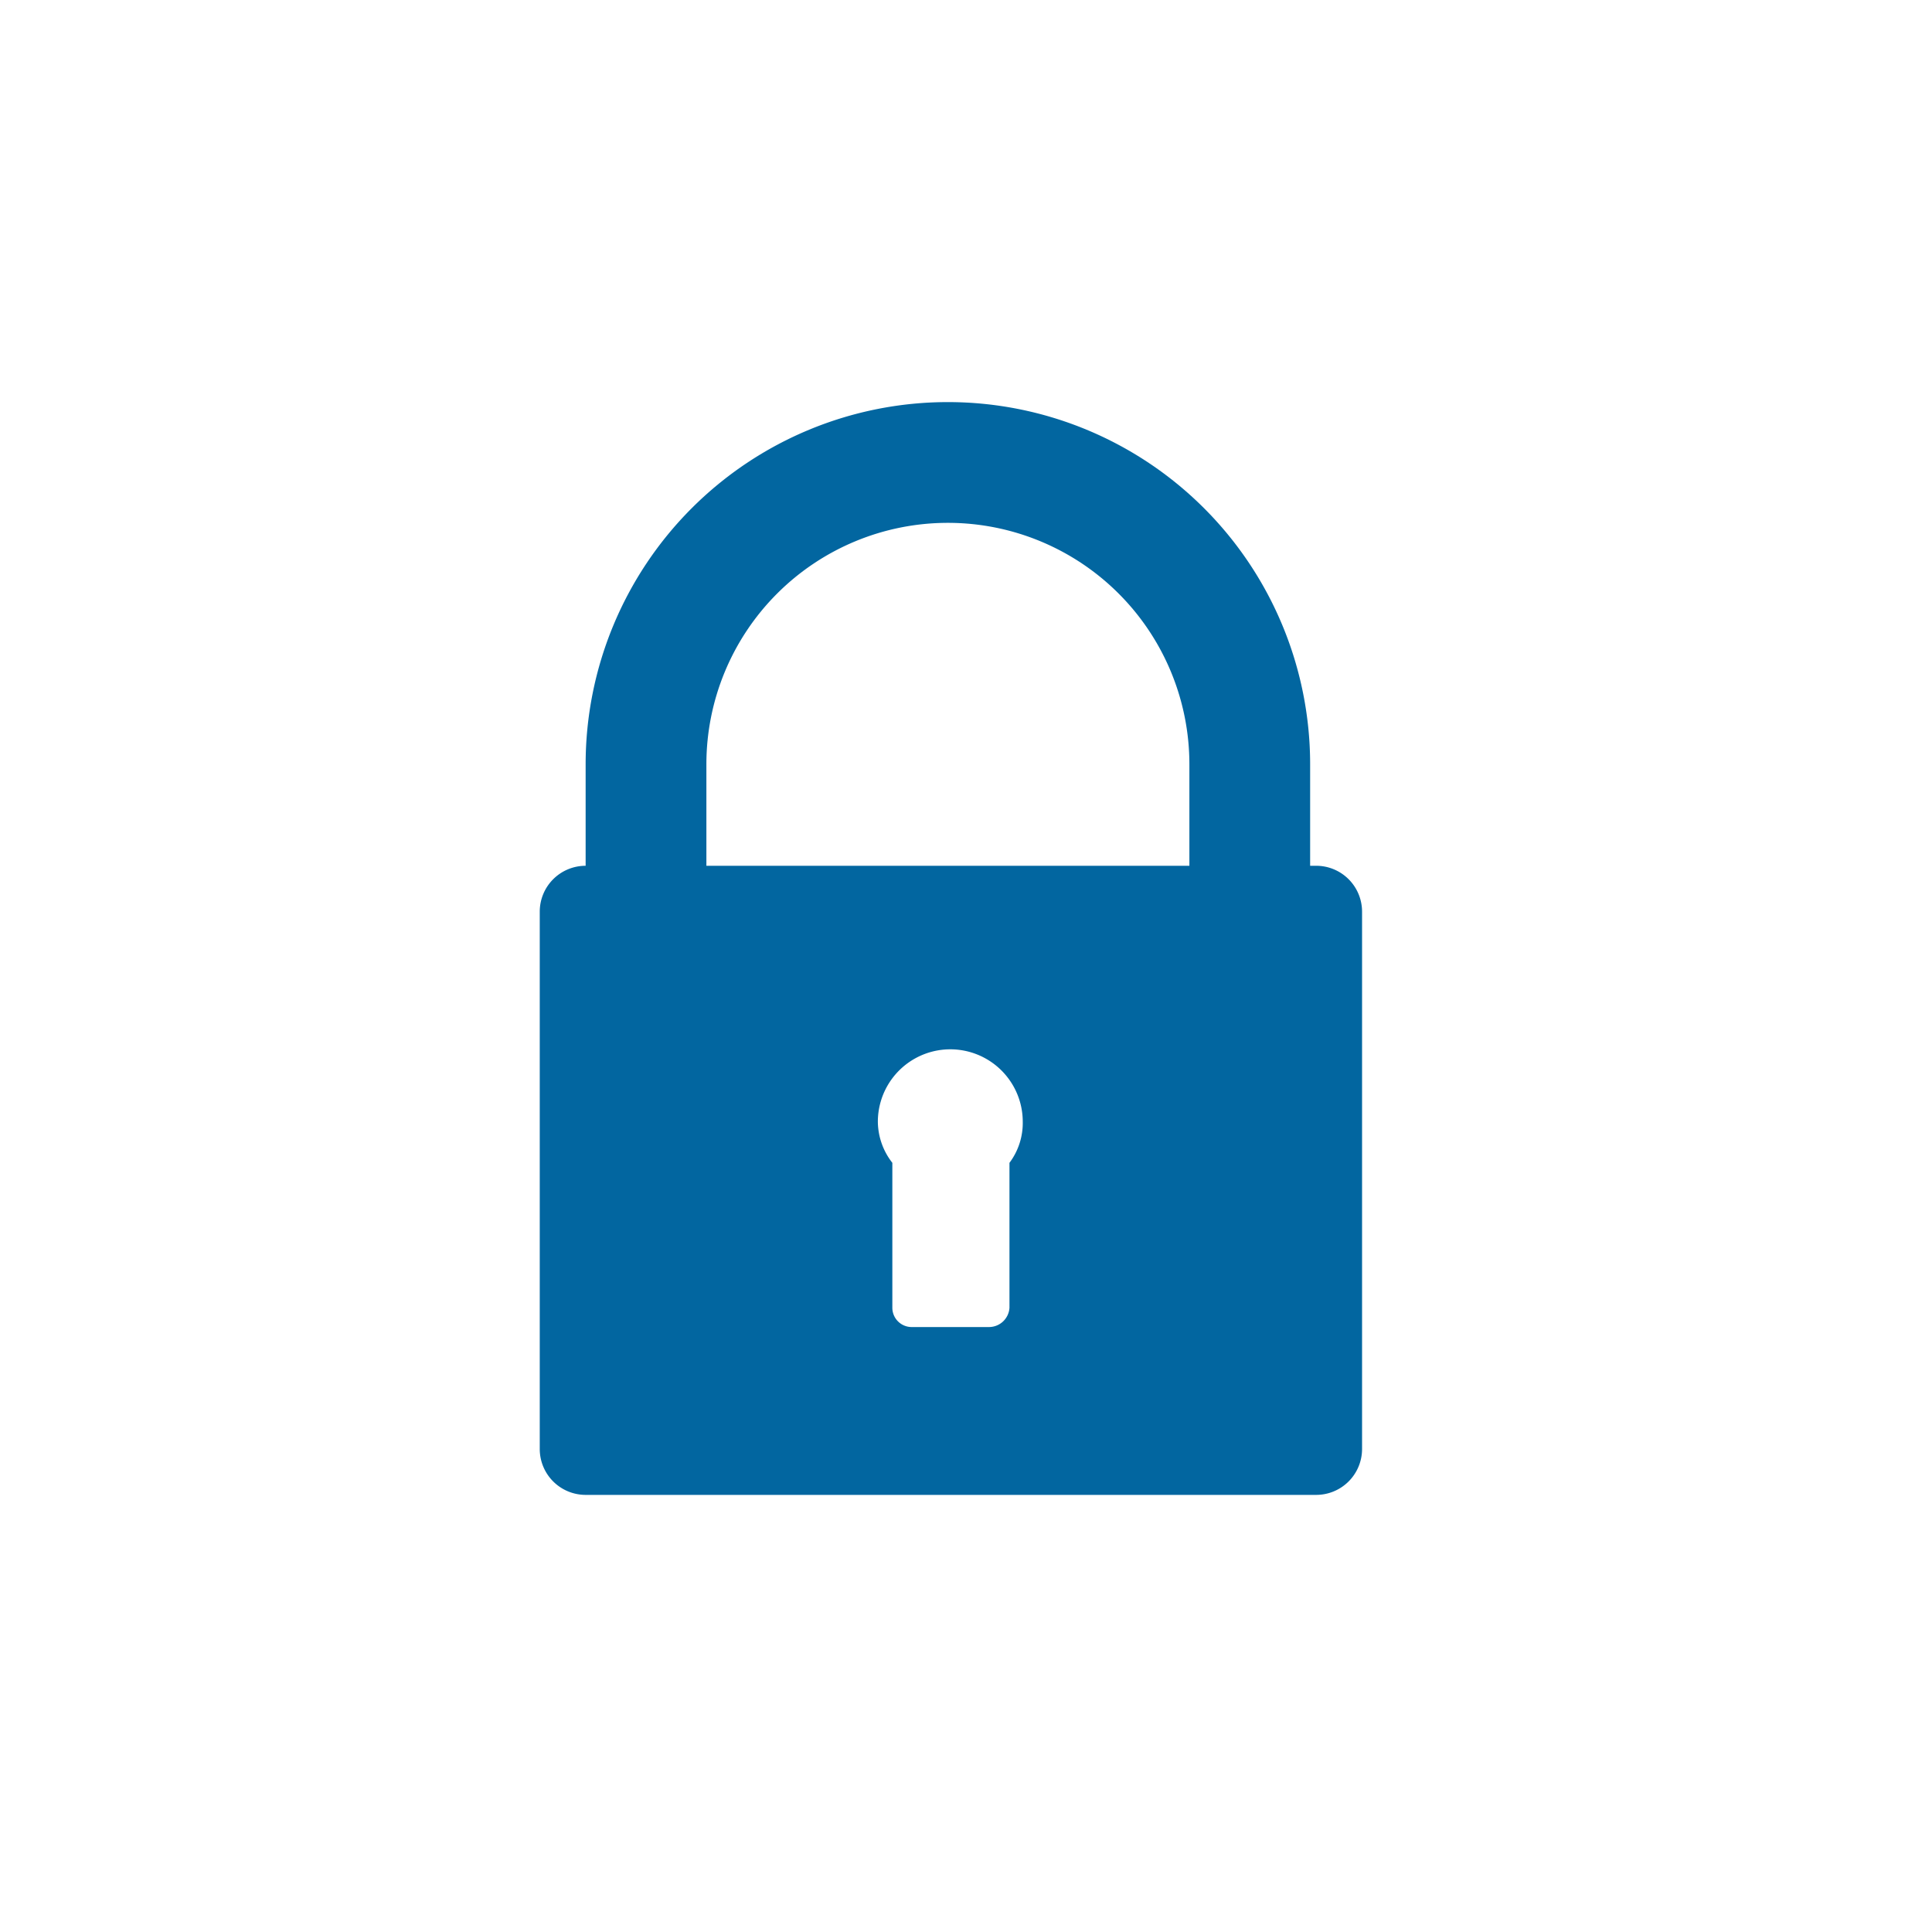 <svg xmlns="http://www.w3.org/2000/svg" width="16" height="16" fill="none" viewBox="0 0 16 16">
  <g class="private">
    <g class="private">
      <path fill="#0266A0" d="M10.9 7.17h-.05v-.84a3 3 0 0 0-6 0v.84a.38.38 0 0 0-.38.38V12a.38.38 0 0 0 .38.38h6.05a.38.38 0 0 0 .38-.38V7.55a.38.38 0 0 0-.38-.38ZM8.36 9.63v1.2a.17.17 0 0 1-.17.16h-.64a.16.16 0 0 1-.16-.16v-1.2a.56.56 0 0 1-.12-.34.6.6 0 1 1 1.2 0 .55.55 0 0 1-.11.34Zm1.49-2.46h-4v-.84a2 2 0 1 1 4 0v.84Z" class="icons01"/>
    </g>
  </g>
</svg>
